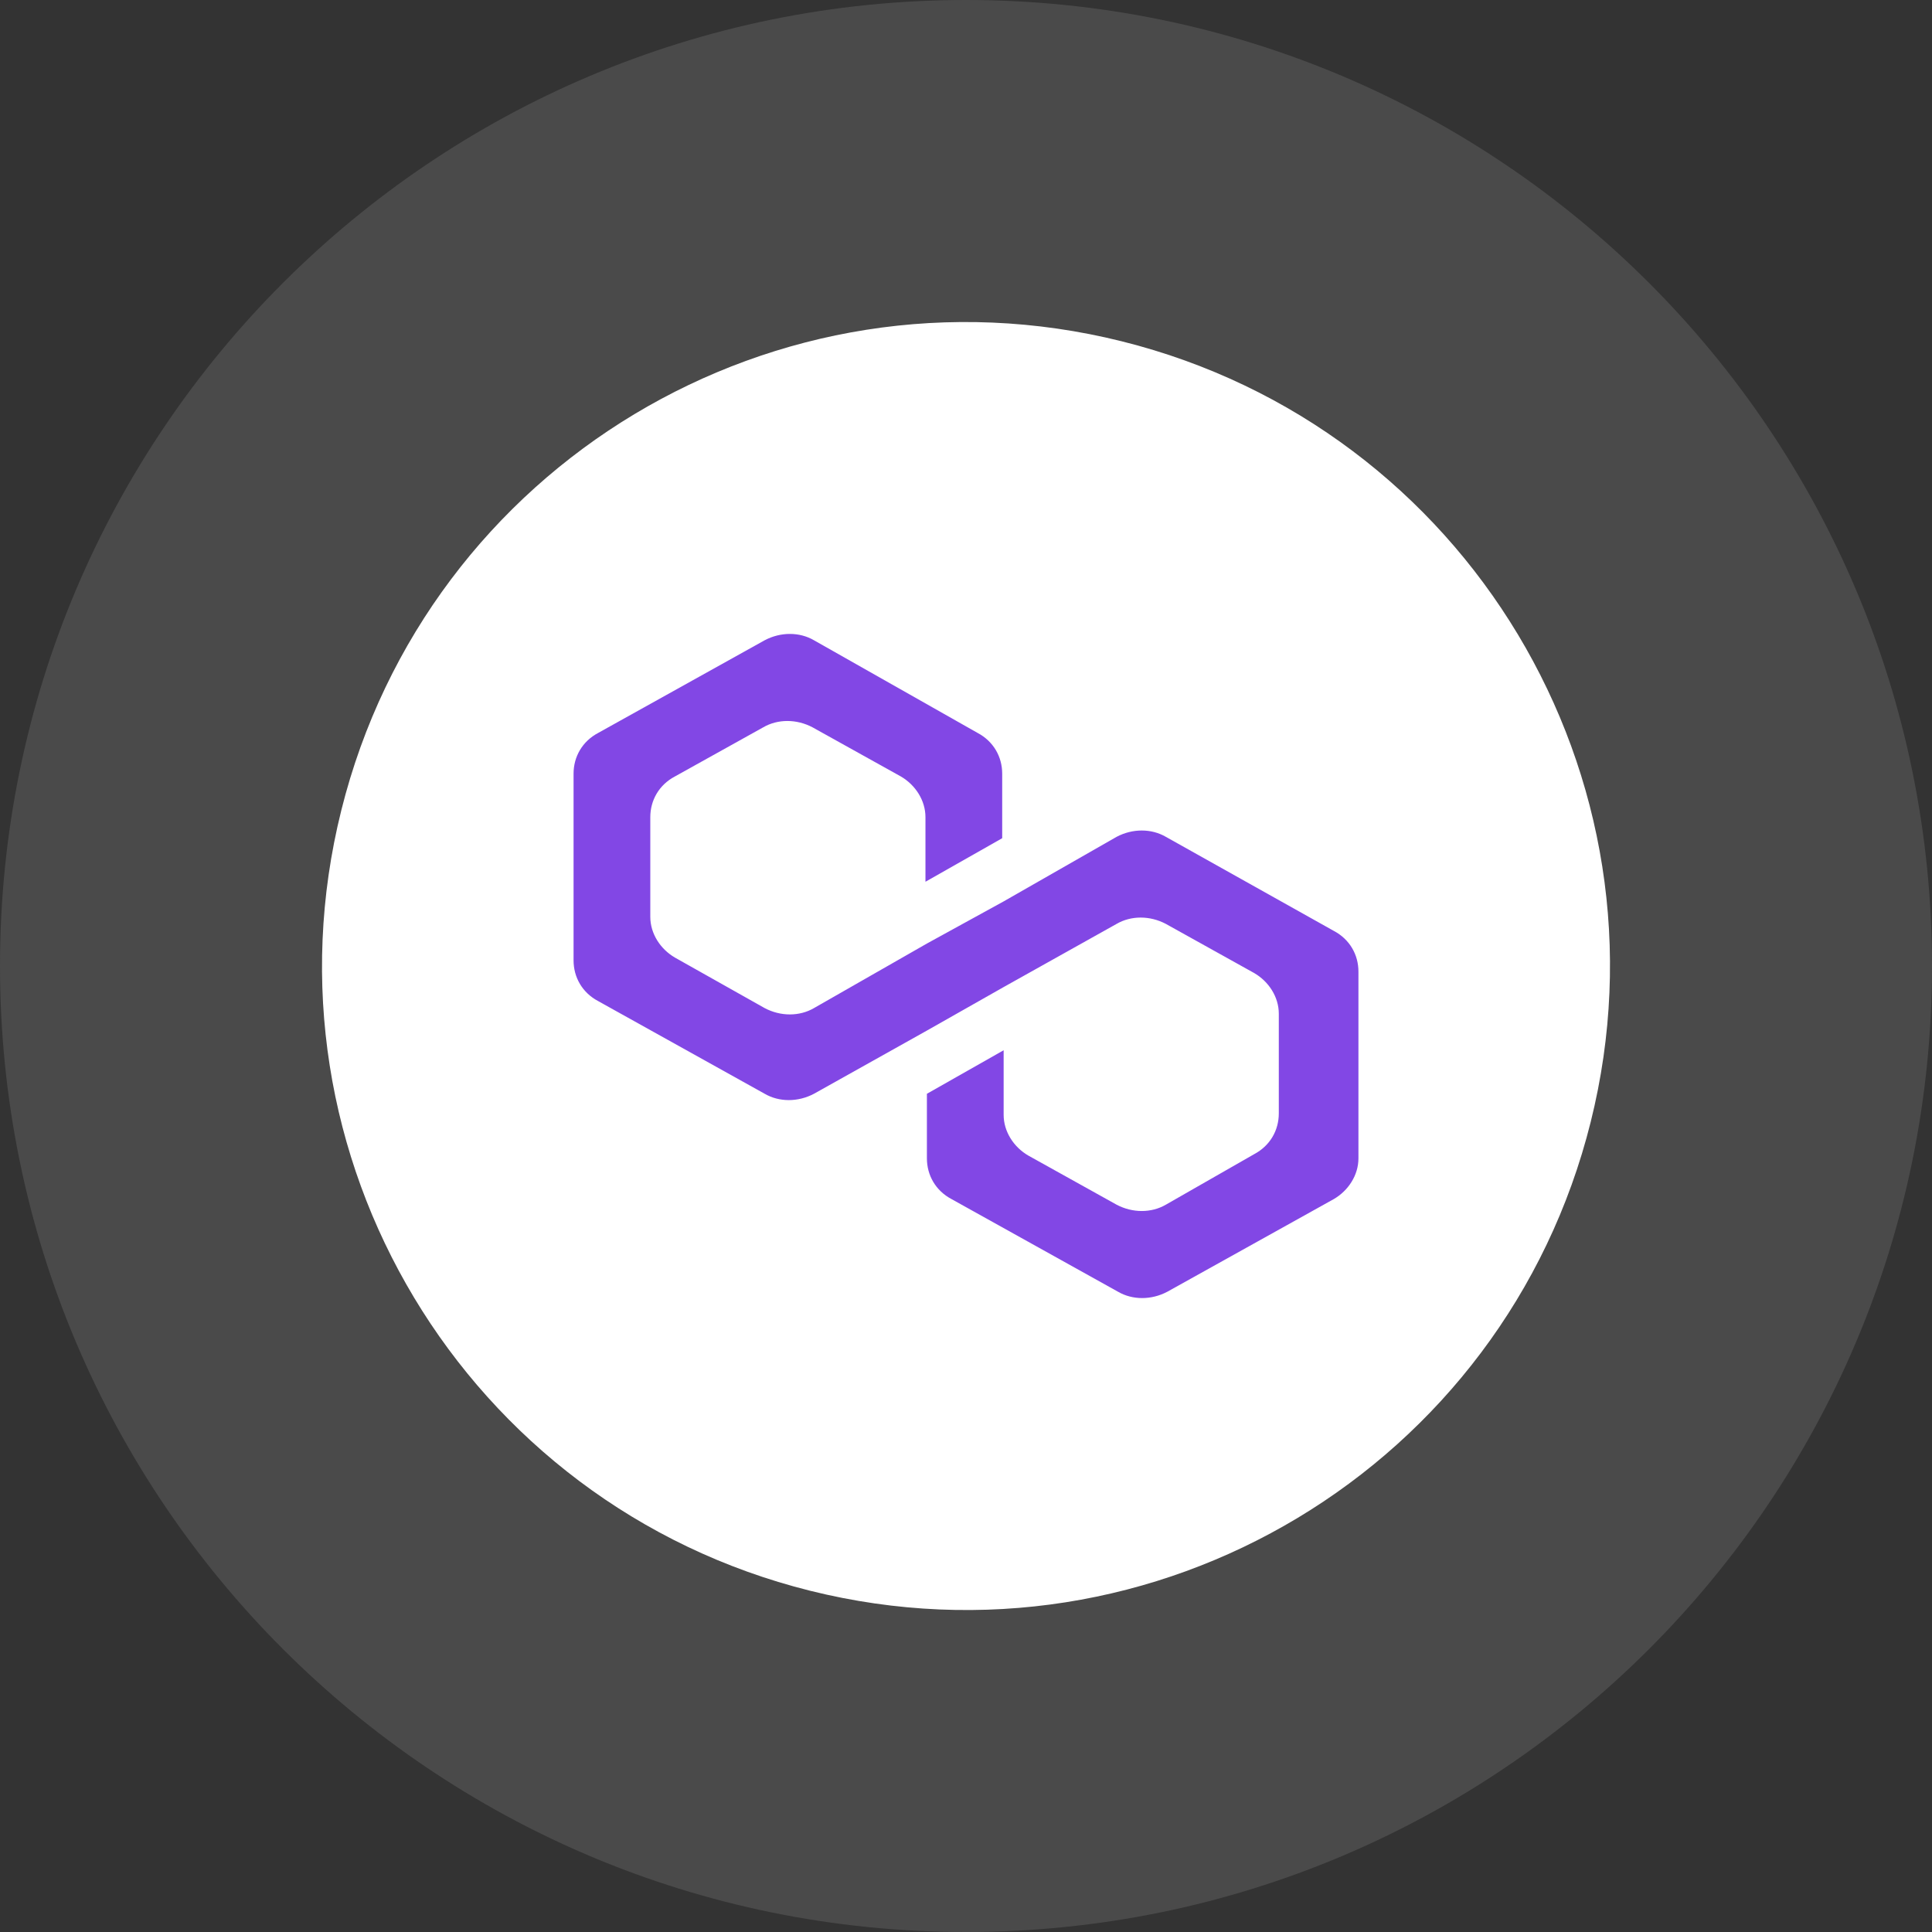 <svg width="64" height="64" viewBox="0 0 64 64" fill="none" xmlns="http://www.w3.org/2000/svg">
<rect x="0" y="0" width="64" height="64" fill="#333333" stroke="none"/>
<g id="Group 68">
<path id="Vector" opacity="0.16" d="M64 32C64 14.327 49.673 0 32 0C14.327 0 0 14.327 0 32C0 49.673 14.327 64 32 64C49.673 64 64 49.673 64 32Z" fill="#C1C1C1"/>
<path id="Vector_2" d="M52.695 37.162C49.846 48.591 38.269 55.546 26.838 52.696C15.411 49.847 8.455 38.271 11.306 26.843C14.154 15.413 25.731 8.457 37.159 11.306C48.589 14.156 55.545 25.733 52.695 37.162Z" fill="white"/>
<path id="Vector_3" d="M38.62 27.721C38.14 27.442 37.517 27.442 36.989 27.721L33.247 29.86L30.705 31.256L26.963 33.395C26.483 33.674 25.86 33.674 25.332 33.395L22.358 31.721C21.878 31.442 21.542 30.93 21.542 30.372V27.07C21.542 26.512 21.83 26 22.358 25.721L25.284 24.093C25.764 23.814 26.387 23.814 26.915 24.093L29.841 25.721C30.321 26 30.657 26.512 30.657 27.07V29.209L33.199 27.767V25.628C33.199 25.07 32.911 24.558 32.384 24.279L26.963 21.209C26.483 20.93 25.86 20.93 25.332 21.209L19.816 24.279C19.288 24.558 19 25.07 19 25.628V31.814C19 32.372 19.288 32.884 19.816 33.163L25.332 36.233C25.812 36.512 26.435 36.512 26.963 36.233L30.705 34.139L33.247 32.698L36.989 30.605C37.469 30.326 38.092 30.326 38.62 30.605L41.546 32.233C42.026 32.512 42.362 33.023 42.362 33.581V36.884C42.362 37.442 42.074 37.953 41.546 38.233L38.62 39.907C38.14 40.186 37.517 40.186 36.989 39.907L34.063 38.279C33.583 38 33.247 37.488 33.247 36.93V34.791L30.705 36.233V38.372C30.705 38.93 30.993 39.442 31.52 39.721L37.037 42.791C37.517 43.07 38.14 43.07 38.668 42.791L44.184 39.721C44.664 39.442 45 38.93 45 38.372V32.186C45 31.628 44.712 31.116 44.184 30.837L38.62 27.721Z" fill="#8247E5"/>
</g>
</svg>
